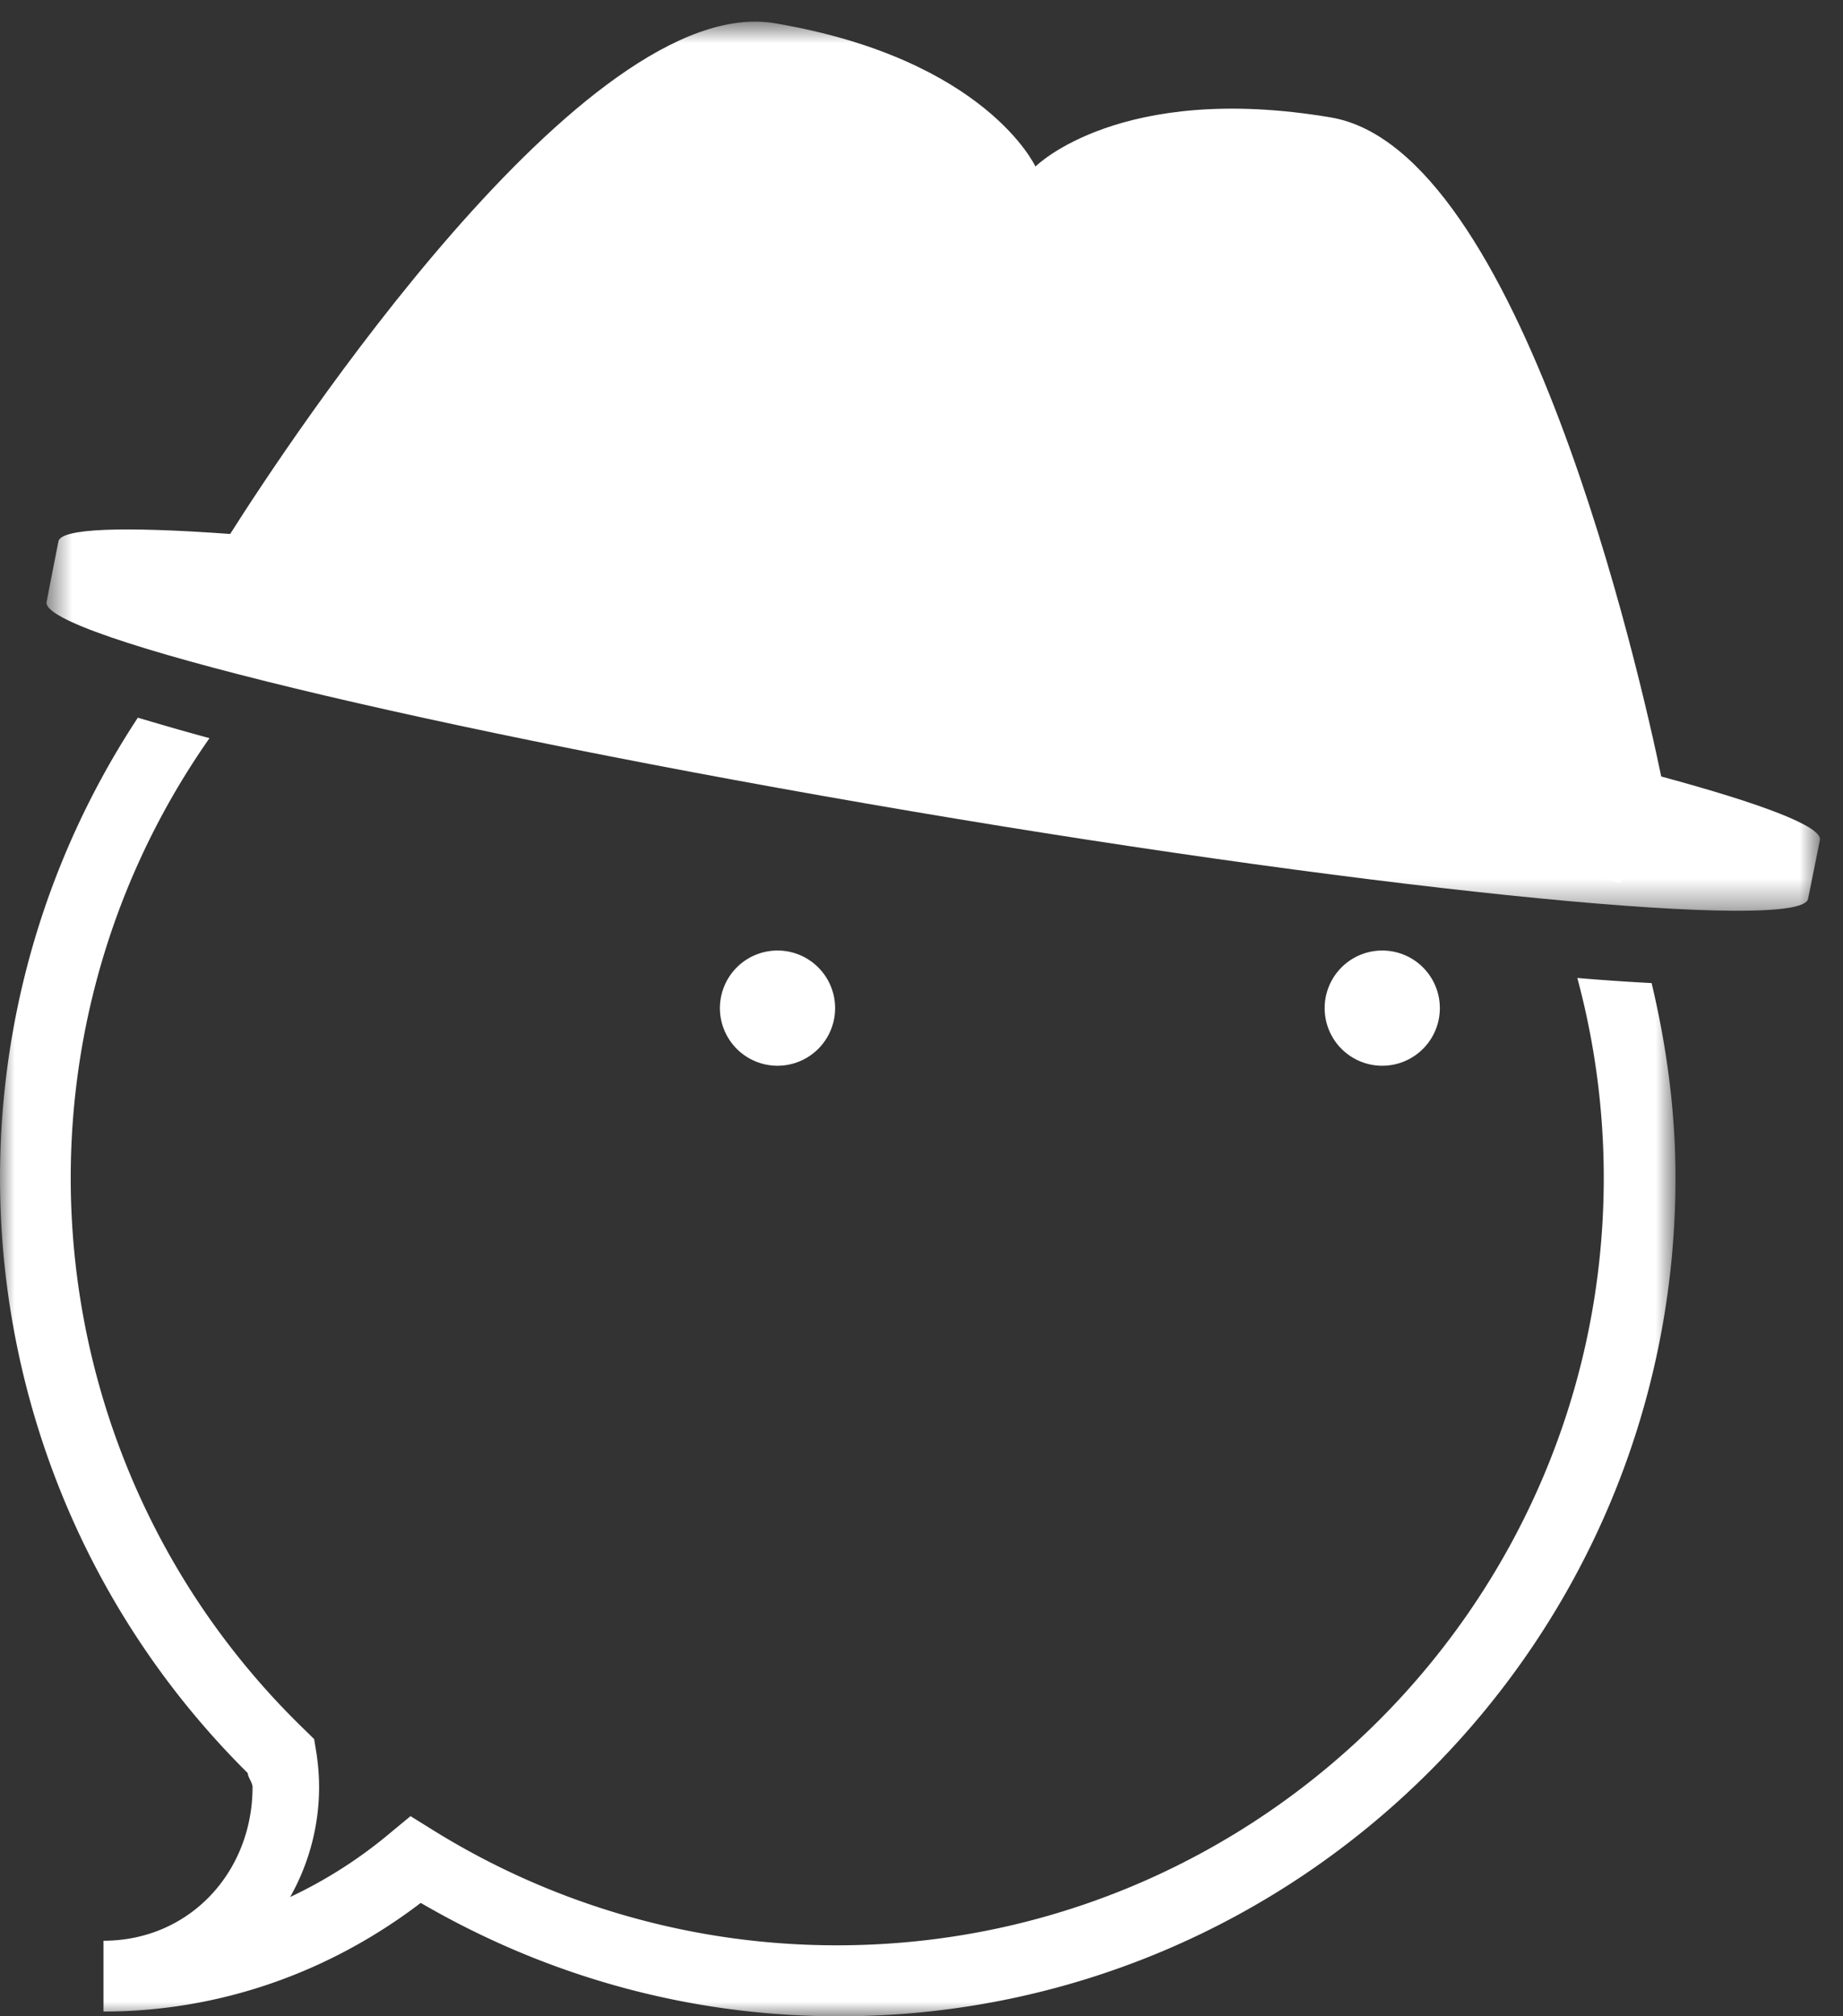 <svg xmlns="http://www.w3.org/2000/svg" xmlns:xlink="http://www.w3.org/1999/xlink" width="64" height="70" viewBox="0 0 64 70">
    <rect x="0" y="0" width="64" height="70" fill="#333333" stroke="none"/>
    <defs>
        <path id="a" d="M58.183 59H0V.79h58.183z"/>
        <path id="c" d="M62.2.751v30.87H.615V.75z"/>
    </defs>
    <g fill="none" fill-rule="evenodd">
        <g transform="translate(0 11)">
            <mask id="b" fill="#fff">
                <use xlink:href="#a"/>
            </mask>
            <path fill="#FFF" d="M57.354 23.13a81.882 81.882 0 0 1-2.58-.177 26.67 26.67 0 0 1 .918 6.941c0 14.692-11.941 26.642-26.62 26.642a26.529 26.529 0 0 1-14.056-4.012l-.76-.472-.691.571a15.94 15.94 0 0 1-3.489 2.236 7.773 7.773 0 0 0 1.005-3.81 7.936 7.936 0 0 0-.106-1.27l-.066-.402-.292-.287C1.169 39.997-.25 25.369 7.275 14.627c-.916-.248-1.75-.492-2.488-.711-7.607 11.565-6.01 26.894 3.815 36.64.013.165.168.328.168.492-.004 2.941-2.183 5.326-5.176 5.33v2.458c3.99-.002 7.807-1.327 11.017-3.772 4.434 2.582 9.403 3.94 14.533 3.937 16.032 0 29.039-13.057 29.039-29.103.002-2.28-.3-4.55-.83-6.769M29.074 3.251a26.653 26.653 0 0 1 24.232 15.622c1.083.271 2.08.537 2.985.789C52.145 8.647 41.51.789 29.072.789A29.013 29.013 0 0 0 6.97 11.01c.93.066 1.966.163 3.082.267a26.516 26.516 0 0 1 19.021-8.026" mask="url(#b)"/>
        </g>
        <g transform="translate(1)">
            <mask id="d" fill="#fff">
                <use xlink:href="#c"/>
            </mask>
            <path fill="#FFF" d="M56.688 26.958c-.743-3.573-4.852-21.76-11.469-22.88-7.332-1.243-10.263 1.704-10.263 1.704S33.25 2.052 25.913.808c-6.609-1.12-16.948 14.618-18.92 17.73-3.674-.266-5.879-.202-5.964.258 0 0-.383 1.94-.412 2.105-.213 1.165 13.224 4.415 30.013 7.26 16.79 2.845 30.943 4.206 31.157 3.044l.411-2.042c.088-.46-1.962-1.245-5.51-2.205" mask="url(#d)"/>
        </g>
        <path fill="#FFF" d="M27 33a2 2 0 1 1 0 4 2 2 0 0 1 0-4M48 33a2 2 0 1 1 0 4 2 2 0 0 1 0-4"/>
    </g>
</svg>
